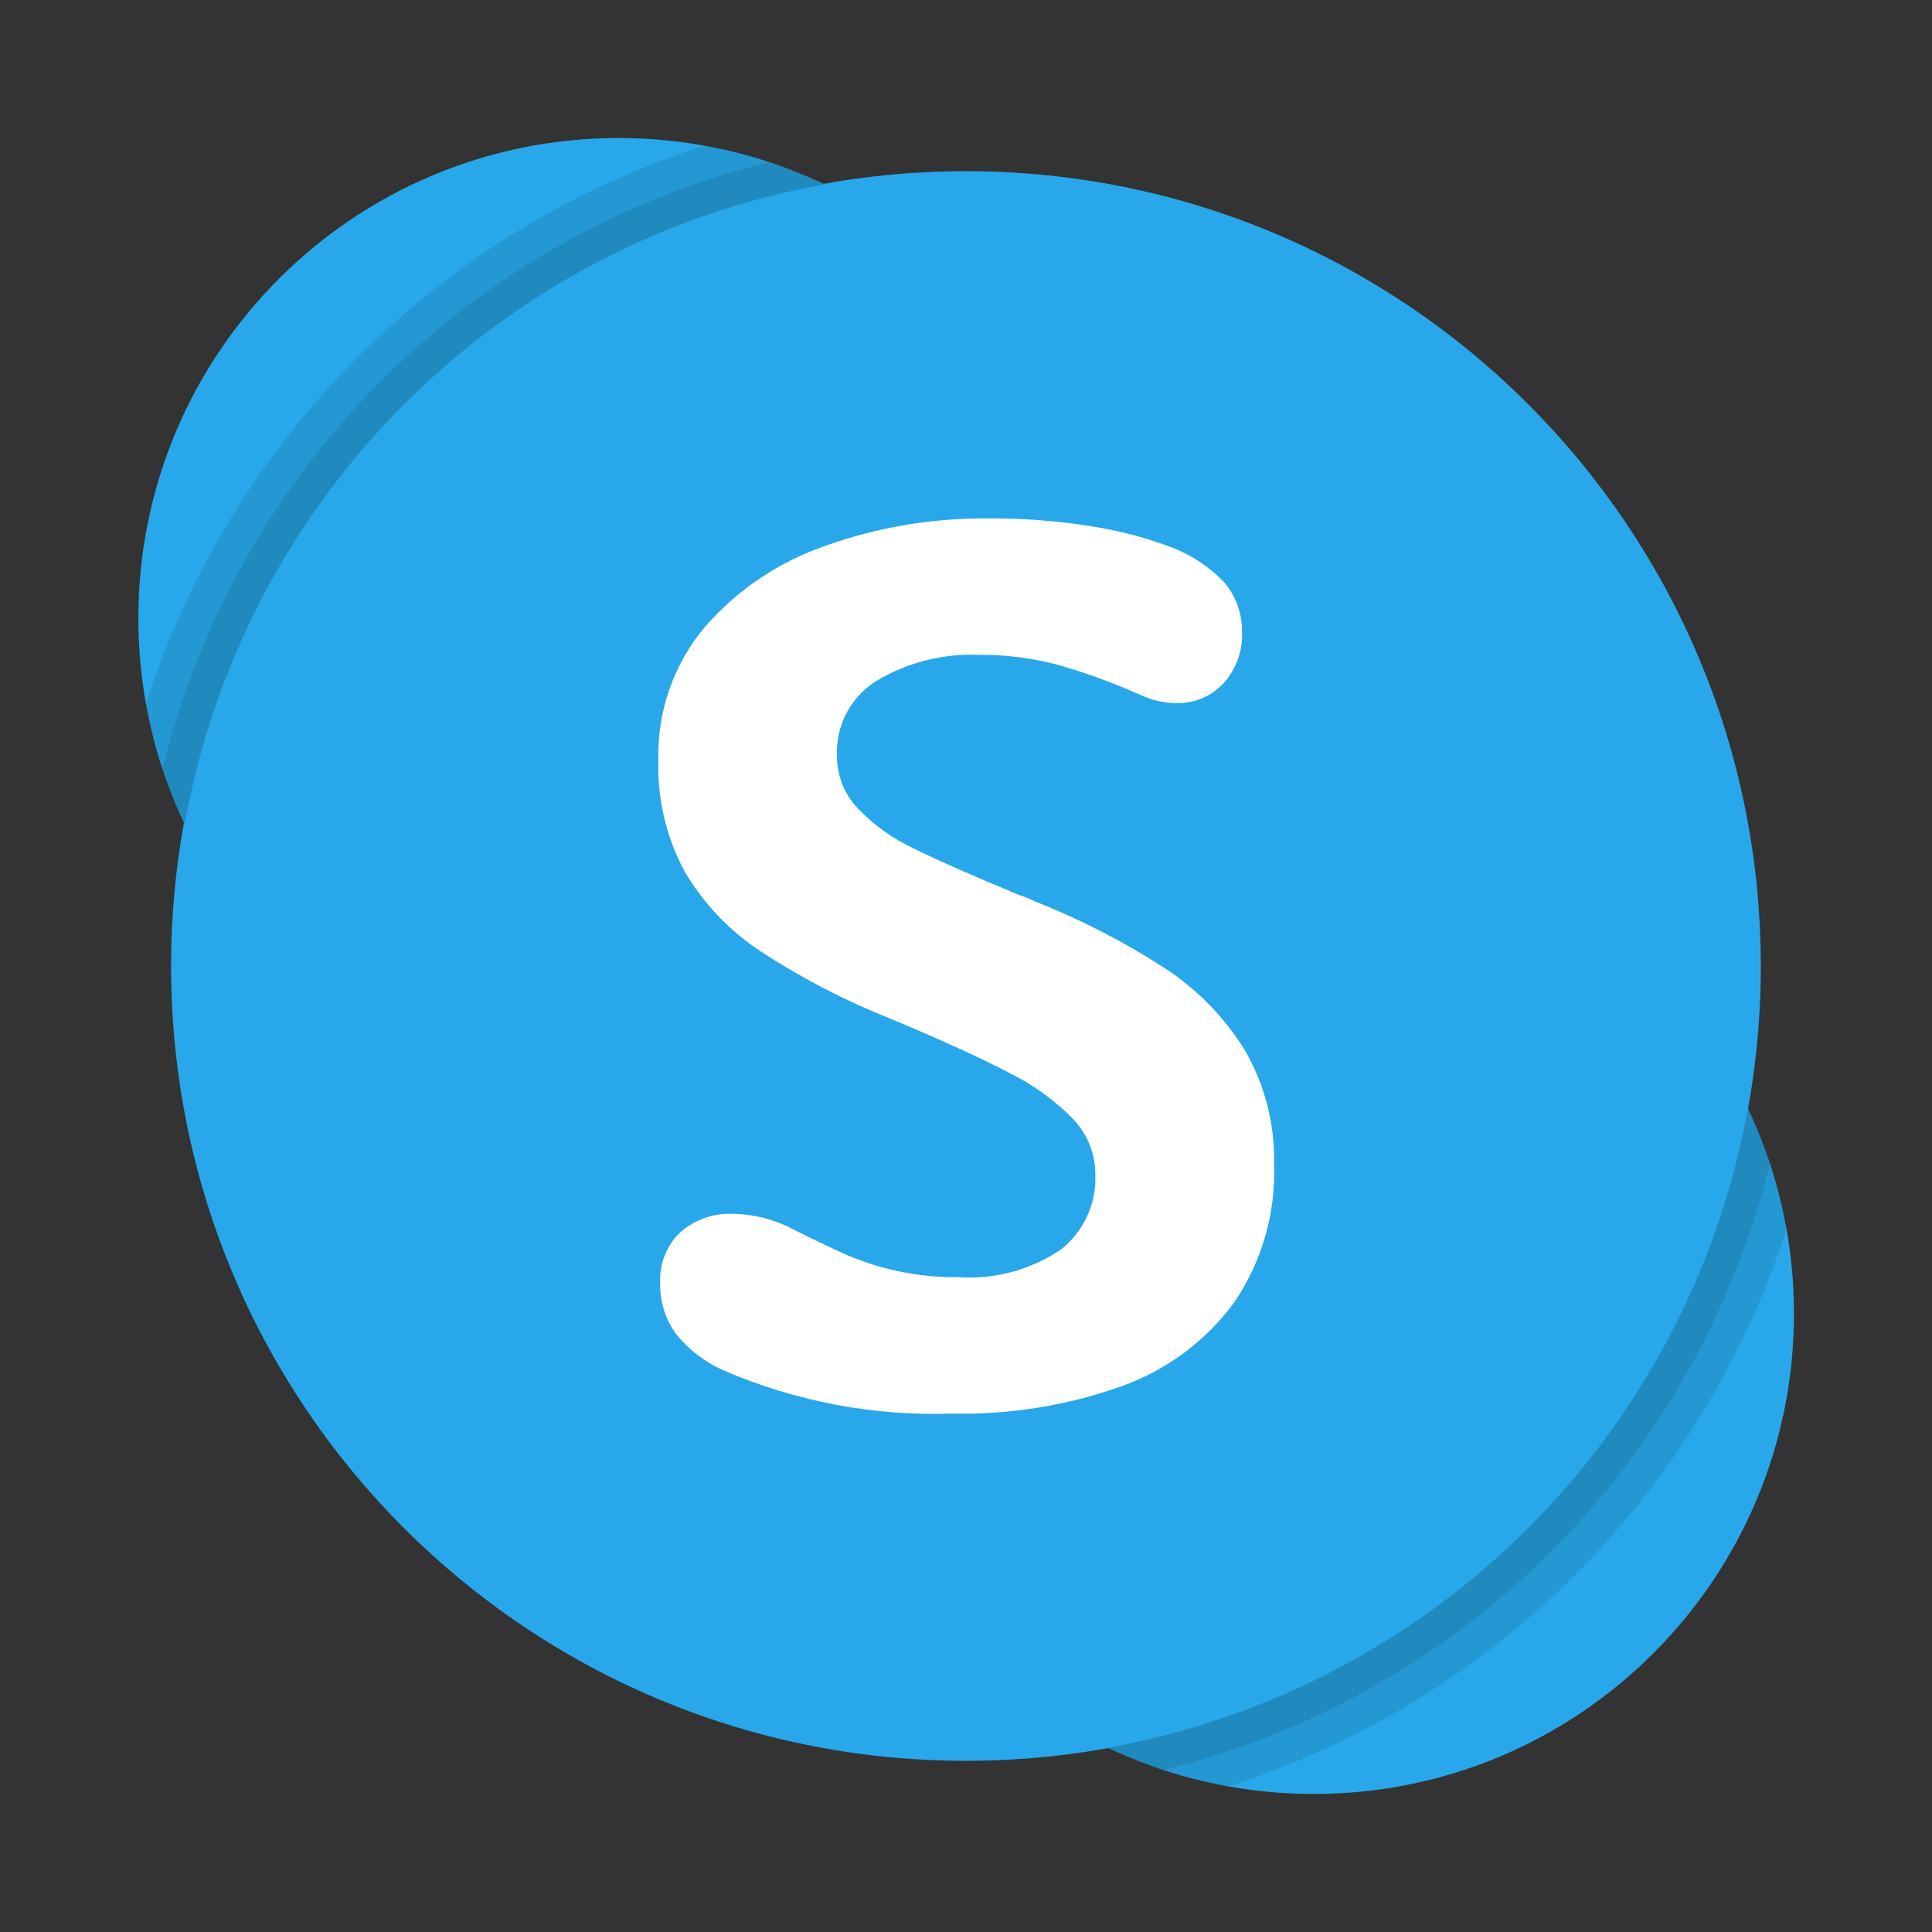 <svg width="18" height="18" viewBox="0 0 18 18" fill="none" xmlns="http://www.w3.org/2000/svg">
<rect x="0" y="0" width="18" height="18" fill="#333333" stroke="none"/>
<g id="skype-1">
<g id="Group">
<path id="Vector" d="M5.763 10.234C8.234 10.234 10.237 8.231 10.237 5.76C10.237 3.289 8.234 1.286 5.763 1.286C3.292 1.286 1.289 3.289 1.289 5.76C1.289 8.231 3.292 10.234 5.763 10.234Z" fill="#28A8EA"/>
<path id="Vector_2" d="M12.24 16.714C14.711 16.714 16.714 14.711 16.714 12.24C16.714 9.769 14.711 7.766 12.24 7.766C9.769 7.766 7.766 9.769 7.766 12.24C7.766 14.711 9.769 16.714 12.24 16.714Z" fill="#28A8EA"/>
<path id="Vector_3" d="M8.999 16.405C13.089 16.405 16.405 13.09 16.405 9C16.405 4.91 13.089 1.595 8.999 1.595C4.909 1.595 1.594 4.91 1.594 9C1.594 13.09 4.909 16.405 8.999 16.405Z" fill="#28A8EA"/>
</g>
<g id="Group_2">
<path id="Vector_4" fill-rule="evenodd" clip-rule="evenodd" d="M7.081 8.859C6.792 8.669 6.55 8.414 6.376 8.114C6.207 7.798 6.123 7.443 6.134 7.085C6.121 6.63 6.276 6.187 6.569 5.839C6.874 5.49 7.266 5.228 7.705 5.08C8.183 4.911 8.686 4.827 9.193 4.83C9.524 4.827 9.855 4.852 10.183 4.906C10.417 4.942 10.646 5.001 10.869 5.083C11.073 5.152 11.257 5.27 11.406 5.426C11.515 5.554 11.574 5.718 11.572 5.887C11.576 5.975 11.562 6.063 11.532 6.145C11.502 6.227 11.457 6.303 11.397 6.368C11.341 6.428 11.273 6.475 11.198 6.506C11.122 6.538 11.04 6.553 10.959 6.551C10.846 6.55 10.735 6.525 10.633 6.478C10.381 6.365 10.121 6.27 9.856 6.194C9.612 6.129 9.361 6.098 9.109 6.101C8.78 6.089 8.455 6.172 8.172 6.34C8.053 6.412 7.955 6.516 7.889 6.639C7.824 6.762 7.792 6.901 7.798 7.04C7.796 7.223 7.866 7.4 7.992 7.532C8.142 7.688 8.319 7.815 8.515 7.906C8.735 8.015 9.062 8.159 9.496 8.339C9.545 8.354 9.592 8.373 9.637 8.396C10.062 8.563 10.468 8.772 10.852 9.02C11.155 9.217 11.41 9.48 11.6 9.788C11.786 10.111 11.88 10.48 11.87 10.853C11.886 11.31 11.754 11.761 11.496 12.138C11.232 12.496 10.868 12.766 10.45 12.915C9.946 13.095 9.413 13.181 8.878 13.17C8.143 13.196 7.411 13.058 6.735 12.765C6.563 12.688 6.411 12.571 6.294 12.422C6.197 12.286 6.147 12.123 6.151 11.956C6.146 11.867 6.16 11.779 6.193 11.697C6.225 11.615 6.275 11.541 6.339 11.48C6.473 11.363 6.647 11.301 6.825 11.309C7.024 11.312 7.218 11.362 7.393 11.455C7.611 11.564 7.782 11.645 7.908 11.7C8.051 11.76 8.2 11.807 8.352 11.84C8.54 11.881 8.731 11.901 8.923 11.899C9.262 11.923 9.6 11.833 9.882 11.643C9.987 11.561 10.072 11.454 10.128 11.332C10.184 11.21 10.211 11.077 10.205 10.943C10.206 10.753 10.133 10.57 10.003 10.431C9.83 10.254 9.629 10.107 9.407 9.998C9.144 9.86 8.775 9.691 8.299 9.492C7.873 9.323 7.465 9.111 7.081 8.86" fill="white"/>
<path id="Vector_5" opacity="0.1" fill-rule="evenodd" clip-rule="evenodd" d="M7.16 1.511C6.965 1.446 6.765 1.394 6.562 1.357C5.343 1.748 4.236 2.424 3.331 3.329C2.426 4.233 1.75 5.341 1.359 6.559C1.397 6.762 1.448 6.962 1.514 7.158C1.568 7.335 1.637 7.507 1.72 7.673C1.988 6.192 2.702 4.828 3.767 3.764C4.831 2.7 6.195 1.986 7.676 1.718C7.51 1.635 7.337 1.566 7.16 1.511Z" fill="black"/>
<path id="Vector_6" opacity="0.1" fill-rule="evenodd" clip-rule="evenodd" d="M7.162 1.511C5.796 1.848 4.547 2.553 3.552 3.548C2.557 4.543 1.853 5.791 1.516 7.158C1.57 7.335 1.639 7.507 1.722 7.673C1.99 6.192 2.704 4.828 3.768 3.764C4.833 2.7 6.197 1.986 7.678 1.718C7.512 1.635 7.339 1.566 7.162 1.511ZM16.493 10.842C16.439 10.665 16.369 10.493 16.287 10.327C16.018 11.808 15.305 13.172 14.24 14.236C13.176 15.3 11.812 16.014 10.331 16.282C10.497 16.365 10.669 16.434 10.847 16.489C11.042 16.554 11.242 16.606 11.445 16.643C12.664 16.252 13.771 15.576 14.676 14.671C15.581 13.767 16.256 12.659 16.648 11.441C16.61 11.238 16.559 11.038 16.493 10.842Z" fill="black"/>
<path id="Vector_7" opacity="0.1" fill-rule="evenodd" clip-rule="evenodd" d="M16.283 10.327C16.015 11.808 15.302 13.172 14.237 14.236C13.173 15.3 11.809 16.014 10.328 16.282C10.494 16.365 10.666 16.434 10.843 16.489C12.21 16.152 13.458 15.447 14.454 14.452C15.449 13.457 16.153 12.209 16.49 10.842C16.435 10.665 16.366 10.493 16.283 10.327Z" fill="black"/>
</g>
</g>
</svg>
